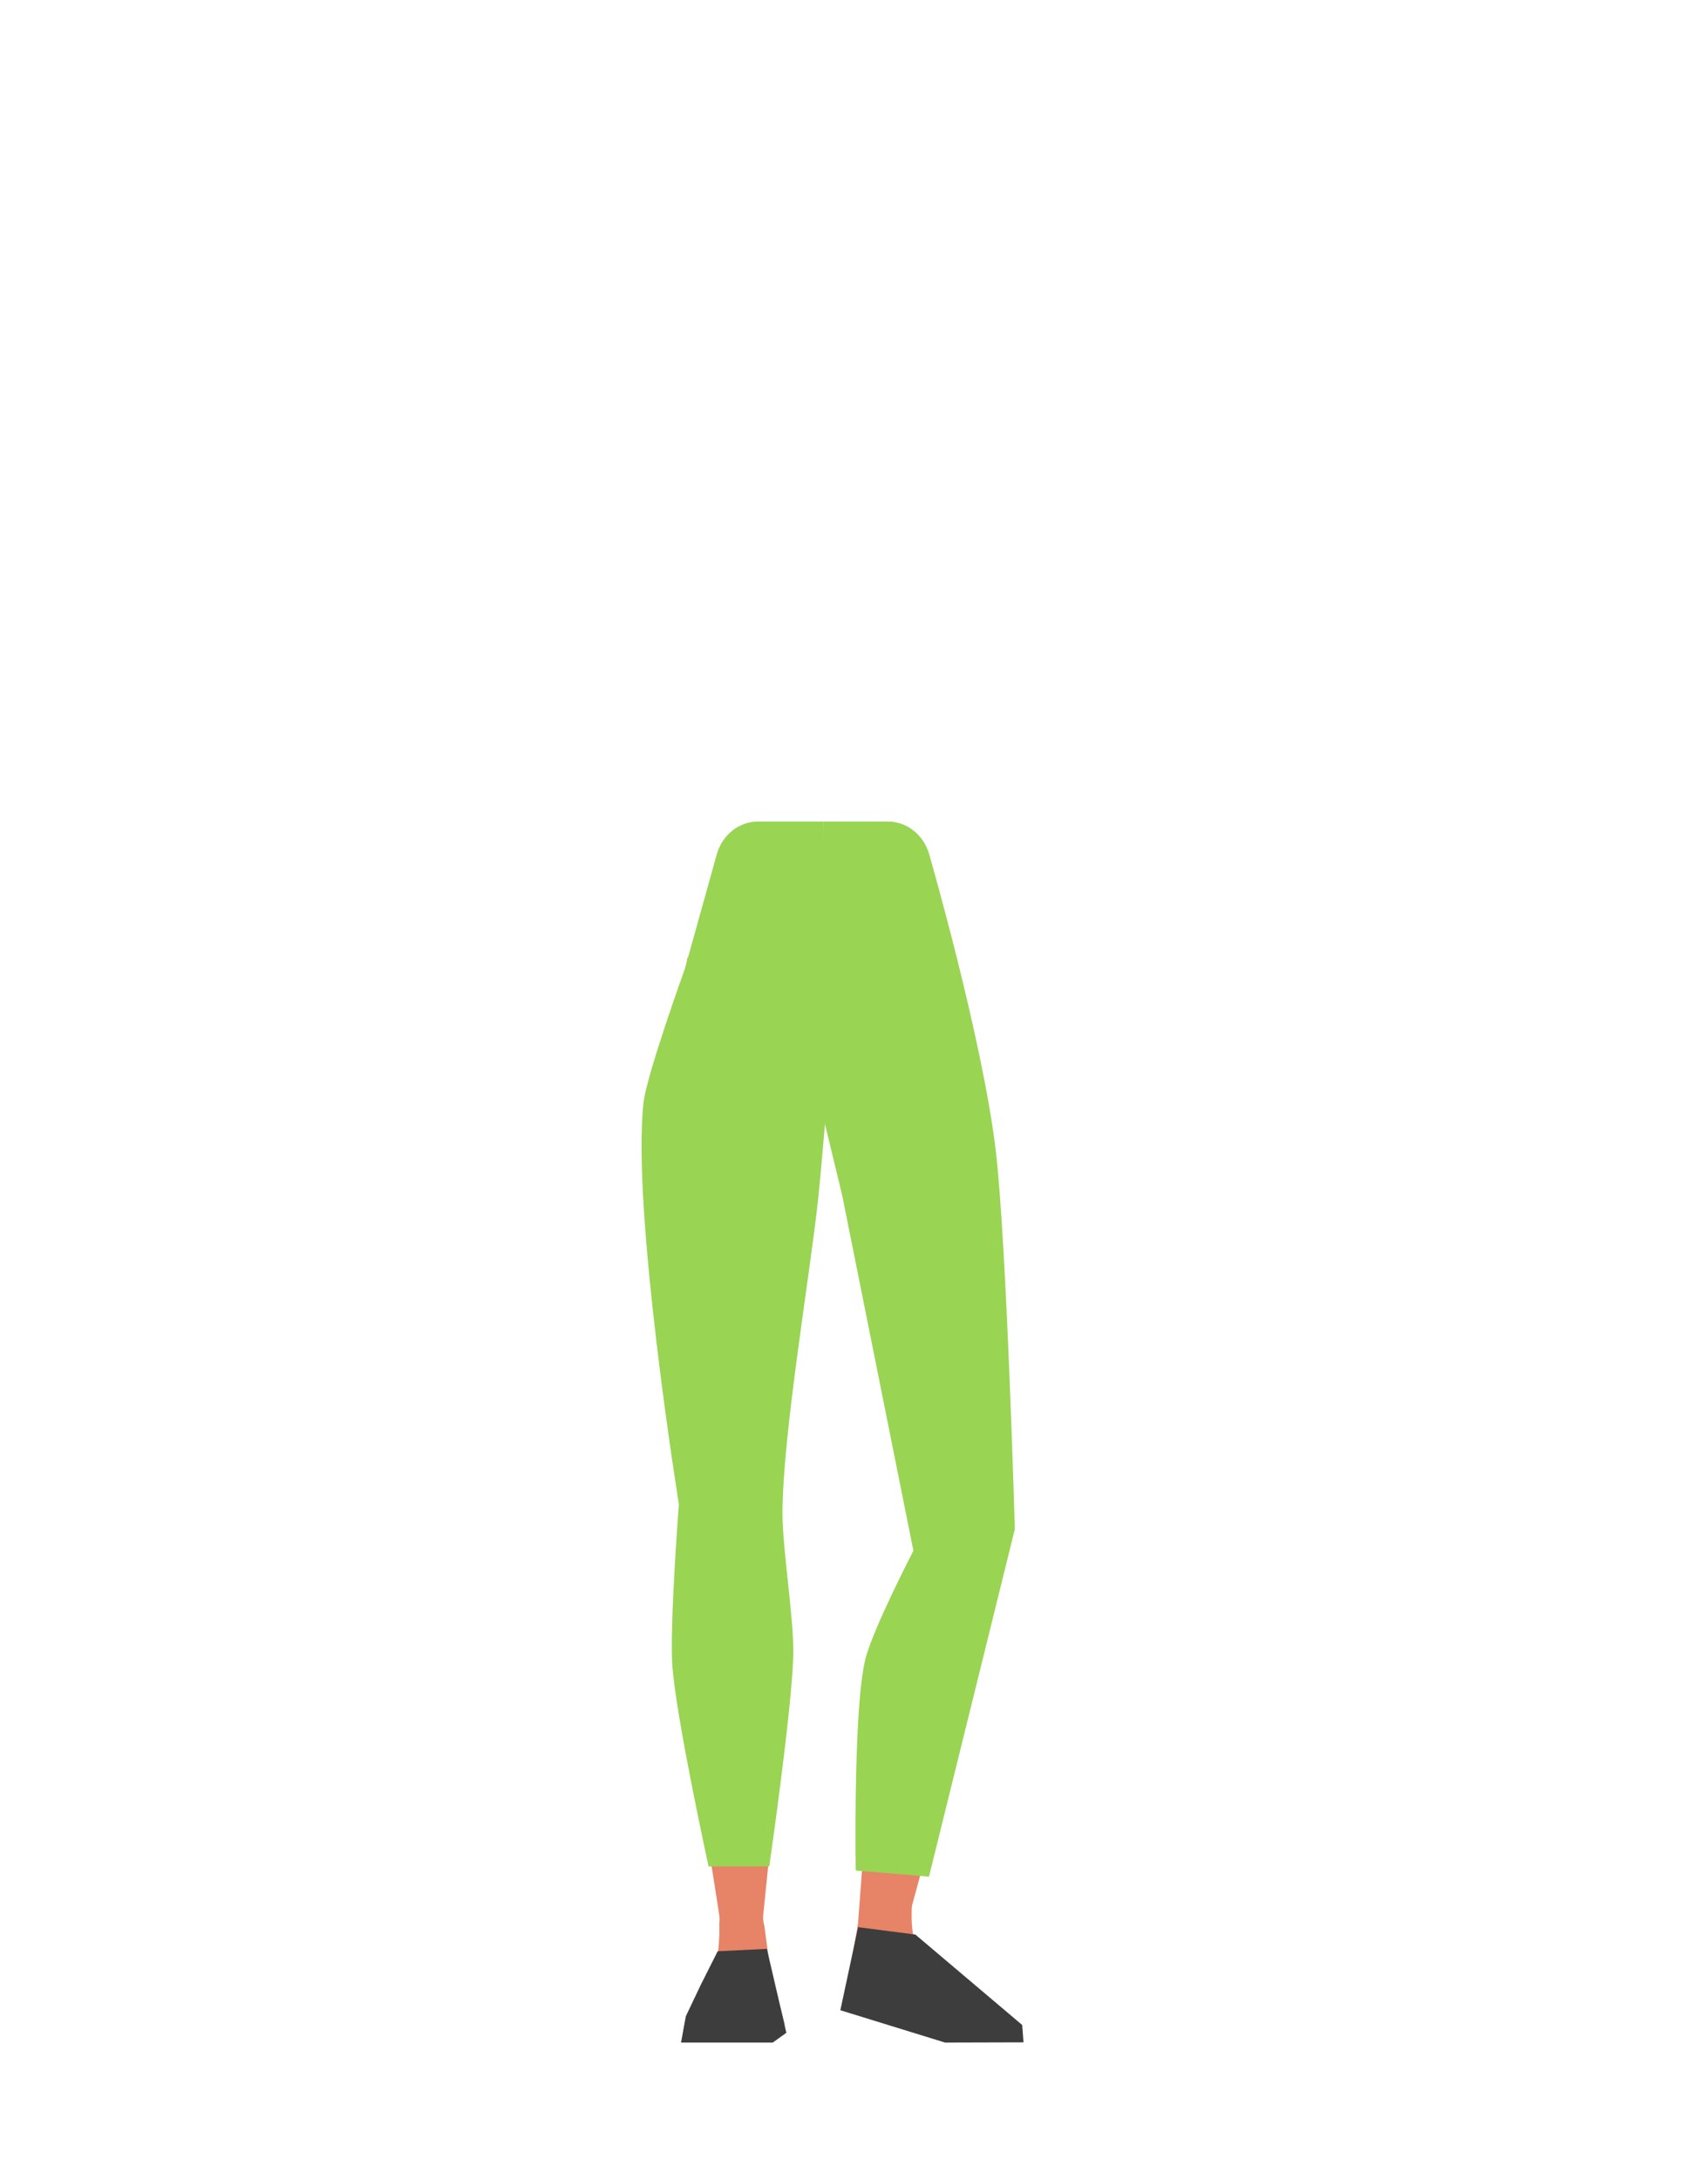 <?xml version="1.0" encoding="utf-8"?>
<!-- Generator: Adobe Illustrator 26.0.1, SVG Export Plug-In . SVG Version: 6.00 Build 0)  -->
<svg version="1.1" id="Calque_1" xmlns="http://www.w3.org/2000/svg" xmlns:xlink="http://www.w3.org/1999/xlink" x="0px" y="0px"
	 viewBox="0 0 788 1005.1" style="enable-background:new 0 0 788 1005.1;" xml:space="preserve">
<style type="text/css">
	.st0{fill:#99D453;}
	.st1{fill:#E78367;}
	.st2{fill:#3D3D3D;}
</style>
<g id="Calque_3">
	<path class="st0" d="M390.5,516l-2.9-42.1c0,0,31.4-51.5,32.3-51.6c0.9-0.1,17.3,21.3,17.3,21.3l4.9,16.9l15,69.8
		c0,0,5.8,152.6,6,154.2c0,0.5,0,4.6-0.1,9.7c-0.2,12-9.5,21.9-21.5,22.8l0,0c-11.3,0.8-17.4-3.1-20.1-14.1l-3.6-14.8
		c0,0-15.6-82.5-14.5-84.7c0.7-1.4-10.8-49.1-9-51.2S390.5,516,390.5,516z"/>
	<path class="st1" d="M420,728.7c0.4-0.8,14-37.8,25.1-35.8l0,0c10.5,1.9,18,11.2,17.5,21.9l-0.3,7.3c0,0-14.5,62.5-15.7,63.9
		s-32,114.9-32.5,117.7c-1.2,6.4-7.1,10.8-13.6,10l0,0c-7.5-0.9-7.8-5.6-5.7-12.9l9.6-127L420,728.7z"/>
	<path class="st1" d="M412.2,855c4.8,0.5,11.7,2.8,9.2,16.9c-0.9,5-1.8,19.4,1.6,25.3c0.9,1.6,43.6,32.2,46.6,35.2
		c1.1,1,1.6,2.5,1.4,4l-0.6,4.6l-34-0.2l-47.4-15.2l7.2-40.5l4.7-17.3l1.3-4.1C404.9,854.2,405.2,854.2,412.2,855z"/>
	<path class="st0" d="M379.9,378.8h29.7c8.8,0,16.5,6.1,19.1,15.1c0,0,24.5,84.8,30.7,136.6c5.1,43.3,8.8,174.6,8.8,174.6
		l-39.6,160.2l-33.8-2.8c0,0-1.2-73.3,4.3-96.9c3.1-13.5,22.3-50.6,22.3-50.6l-32.8-163.6l-10-41.4L379.9,378.8z"/>
	<path class="st0" d="M374,511.7v-42.2c0,0-34.9-48.9-35.7-48.9c-0.9,0-21.2,21.1-21.2,21.1l-2.7,18.3l-5.8,71.3
		c0,0,6.1,152.2,6.1,153.7c0,0.5,0.4,4.6,0.8,9.6c1.1,12,11.1,21.1,23.1,21.1l0,0c11.3,0,17.2-4.3,19-15.5l2.5-15
		c0,0,9.5-83.5,8.3-85.5c-0.8-1.3,7.4-49.7,5.5-51.7C372,546,374,511.7,374,511.7z"/>
	<path class="st1" d="M357,713.4c-0.2-0.9-7.2-39.6-18.5-39.6l0,0c-10.7,0-19.7,7.9-21.1,18.5l-0.9,7.2c0,0-4.9,66.6-3.9,68.1
		s19.7,116.3,19.7,119.1c0,6.5,5.1,11.8,11.6,12.2l0,0c7.6,0.4,8.7-4.2,7.8-11.7l12.8-126.7L357,713.4z"/>
	<path class="st1" d="M343.2,874.3c-4.8-0.1-11.9,1.2-11.3,15.5c0.2,5-1.8,27.1-5.9,32.5c-1.1,1.5-1.9,5.7-5.4,8.3
		c-1,0.8-1.6,2.1-1.4,3.3l-1,5.4l33.9,1l10-6.7l-7-27.3l-2.4-17.8l-0.8-4.2C350.6,874.4,350.3,874.4,343.2,874.3z"/>
	<path class="st0" d="M379.9,378.8h-30.2c-8.8,0-16.6,6.2-19.1,15.4L316,446.6c0,0-17.7,49.1-19.1,61.8
		c-5.6,49.5,16.3,185.2,16.3,185.2s-4.3,55.8-3,74.4c1.6,23.5,16.7,92.6,16.7,92.6h28c0,0,10.6-73.2,11.1-97.8c0.3-16.3-5-48.7-5-65
		c0.1-36.6,12.6-109,16.5-145.3c1.1-10.1,3.9-43.5,3.9-43.5L379.9,378.8z"/>
	<polygon class="st2" points="331.1,899.7 353.8,898.6 362.8,937.3 356.5,941.8 314.2,941.8 316.4,929.7 323.3,915.2 	"/>
	<polygon class="st2" points="395.9,888.6 422.3,892 471.6,933.7 472.2,941.7 436,941.8 387.7,926.9 	"/>
</g>
</svg>
